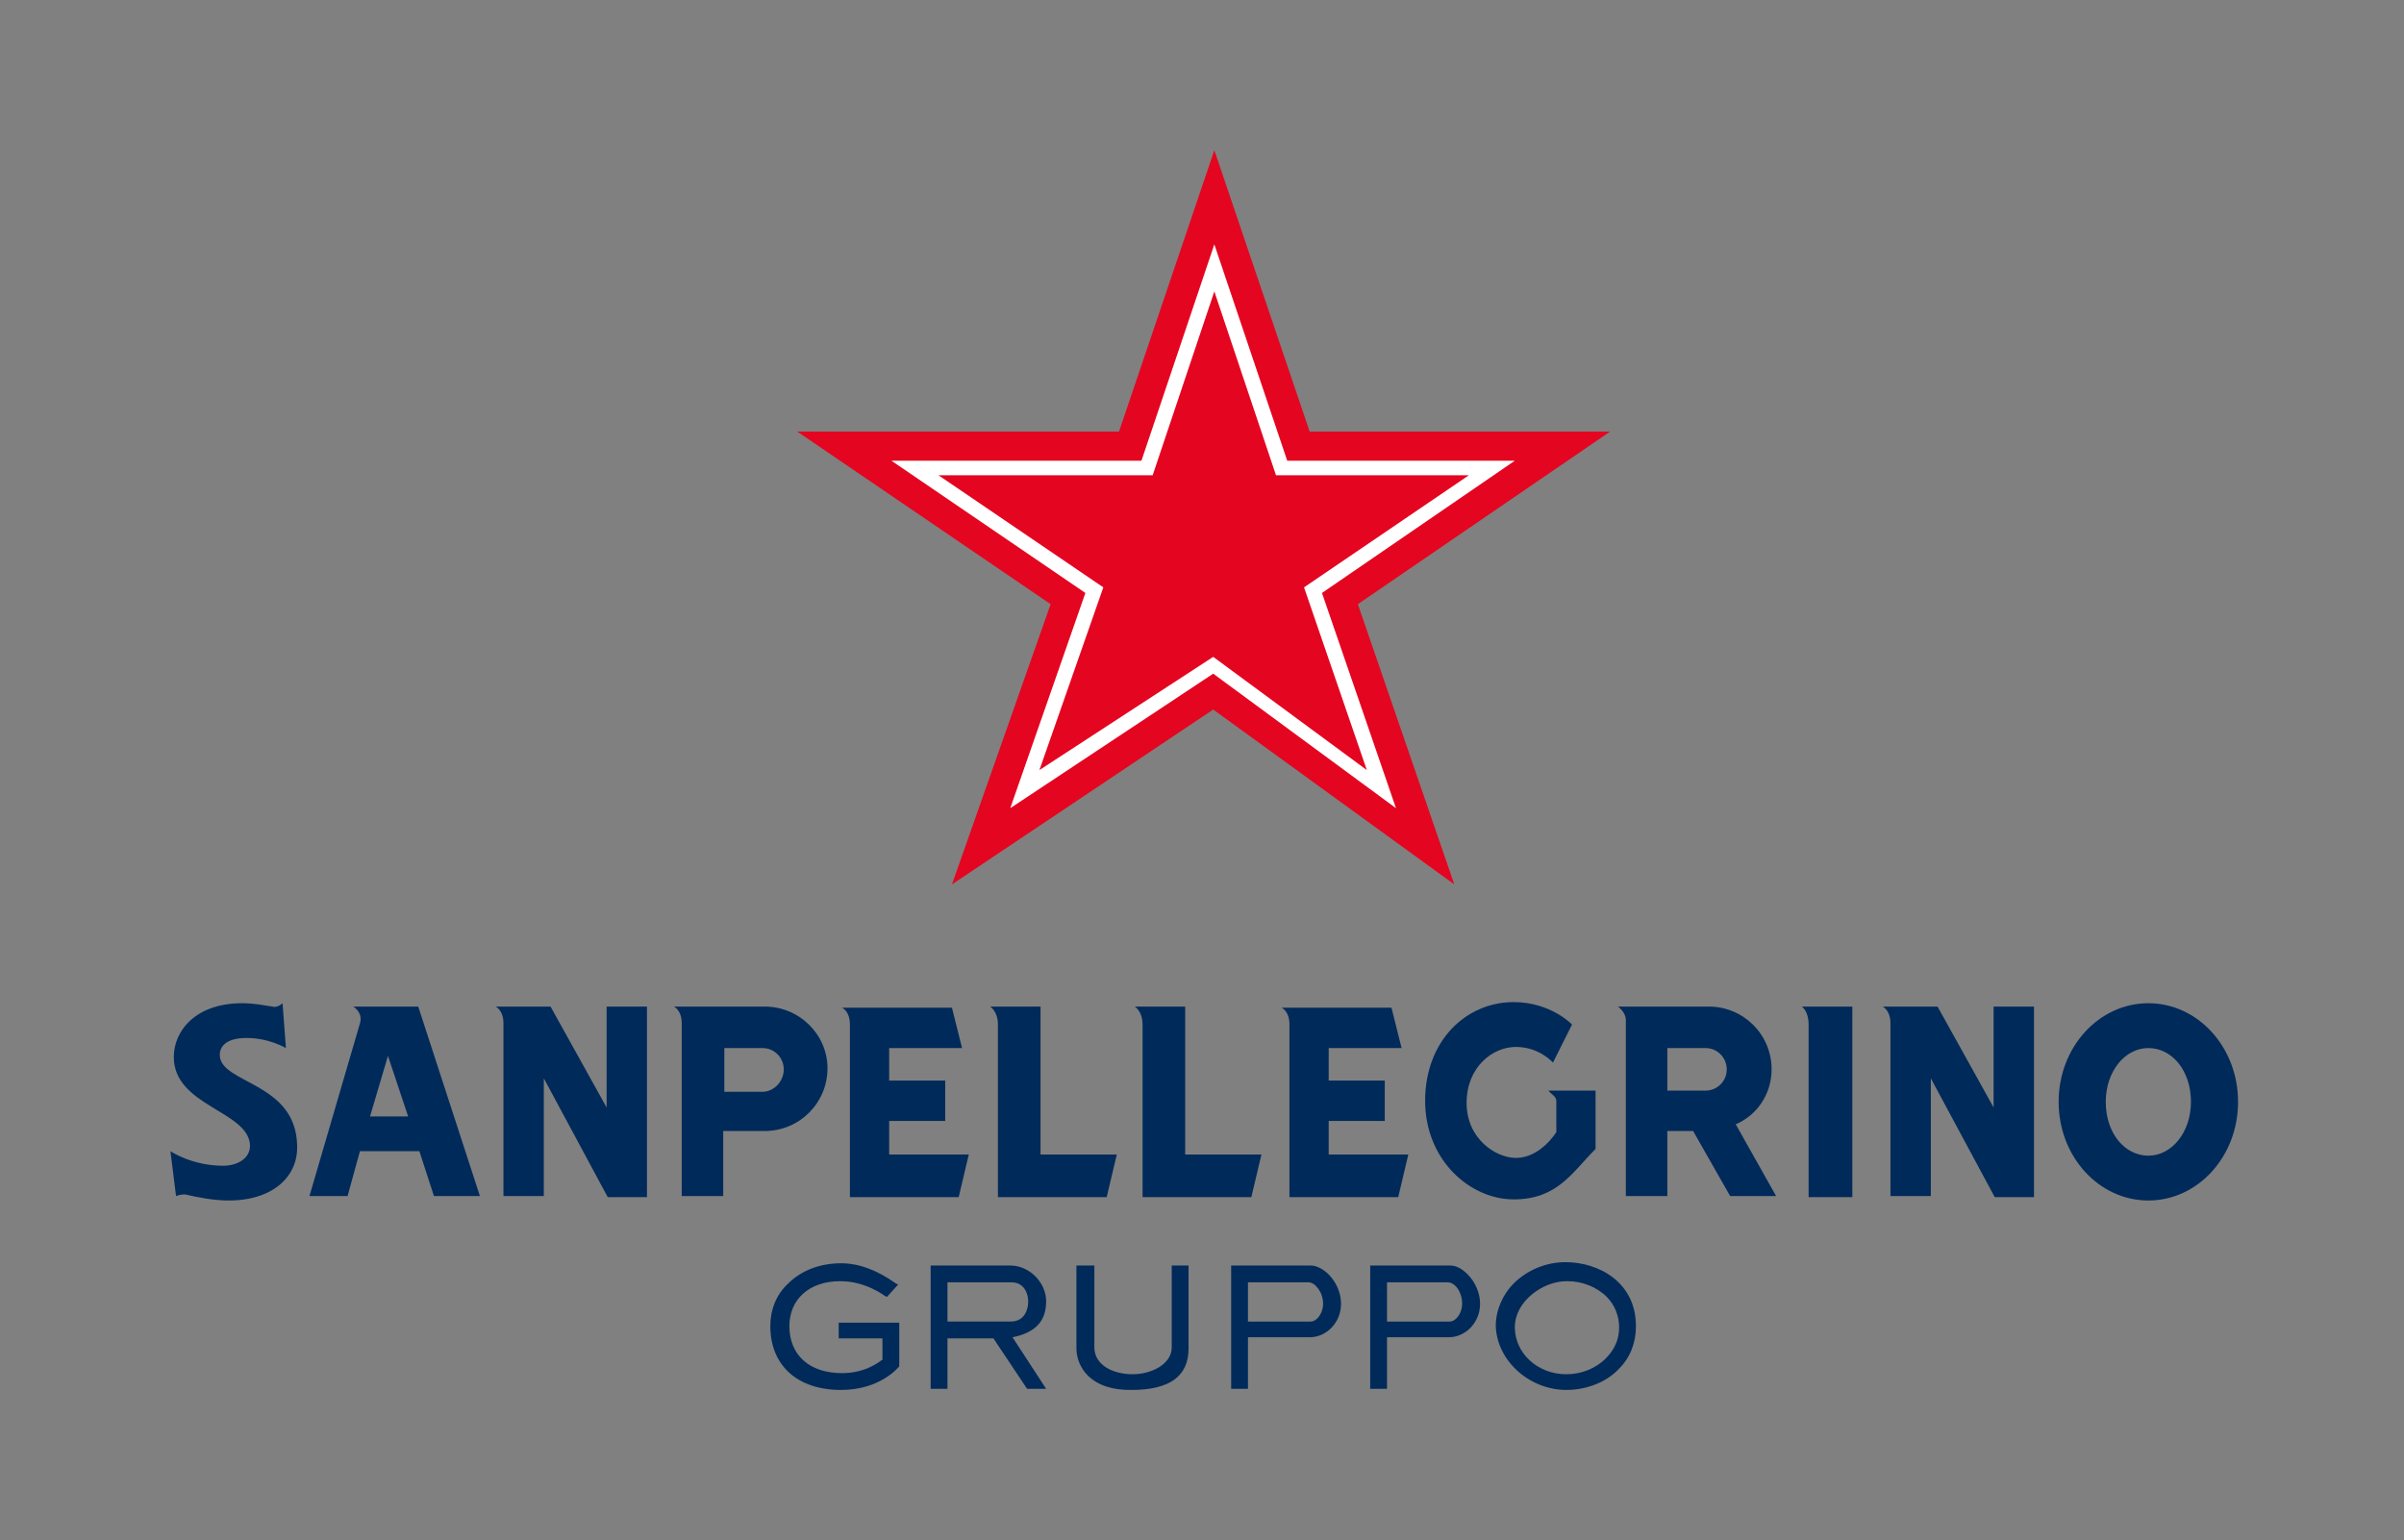 <?xml version="1.0" encoding="utf-8"?>
<!-- Generator: Adobe Illustrator 23.0.0, SVG Export Plug-In . SVG Version: 6.00 Build 0)  -->
<svg version="1.1" id="Livello_1" xmlns="http://www.w3.org/2000/svg" xmlns:xlink="http://www.w3.org/1999/xlink" x="0px" y="0px"
	 viewBox="0 0 214.4 137.4" style="enable-background:new 0 0 214.4 137.4;" xml:space="preserve">
<rect x="0" y="0" width="214.4" height="137.4" fill="#808080" stroke="none"/>
<style type="text/css">
	.st0{fill:#002A5A;}
	.st1{fill:#E40520;}
	.st2{fill:#FFFFFF;}
</style>
<g>
	<g>
		<path class="st0" d="M93.3,116.1c0-1.7-1.5-3.2-3.2-3.2H83v11h1.5v-4.5h4.1l3,4.5h1.7l-3-4.6C92.3,118.9,93.3,117.9,93.3,116.1z
			 M91.2,117.5c-0.3,0.3-0.7,0.4-1.1,0.4h-5.6v-3.5h5.7c1.2,0,1.5,1.1,1.5,1.7v0C91.7,116.7,91.5,117.2,91.2,117.5z"/>
		<path class="st0" d="M104.5,120.2c0,1.5-1.8,2.4-3.5,2.4c-1.7,0-3.4-0.8-3.4-2.4v-7.3H96v7.4c0,0.9,0.4,1.8,1,2.4
			c0.9,0.9,2.2,1.3,3.8,1.3c0,0,0.1,0,0.1,0c3.4,0,5.1-1.2,5.1-3.7v-7.4h-1.5V120.2z"/>
		<path class="st0" d="M116.9,112.9h-7.1v11h1.5v-4.6h5.5c1.5,0,2.8-1.3,2.8-3v0c0-0.9-0.4-1.9-1.1-2.6
			C118,113.2,117.4,112.9,116.9,112.9z M118,116.3L118,116.3c0,0.5-0.2,1-0.5,1.3c-0.2,0.2-0.4,0.3-0.6,0.3h-5.6v-3.5h5.4
			C117.3,114.4,118,115.3,118,116.3z"/>
		<path class="st0" d="M129.3,112.9h-7.1v11h1.5v-4.6h5.5c1.5,0,2.8-1.3,2.8-3c0-0.9-0.4-1.9-1.1-2.6
			C130.4,113.2,129.9,112.9,129.3,112.9z M130.4,116.3L130.4,116.3c0,0.5-0.2,1-0.5,1.3c-0.2,0.2-0.4,0.3-0.6,0.3h-5.6v-3.5h5.4
			C129.8,114.4,130.4,115.3,130.4,116.3z"/>
		<path class="st0" d="M139.7,124c1.8,0,3.6-0.7,4.7-1.9c1-1,1.5-2.3,1.5-3.8c0-3.9-3.3-5.7-6.3-5.7c-1.7,0-3.4,0.7-4.6,1.9
			c-1,1-1.6,2.4-1.6,3.8C133.5,121.4,136.4,124,139.7,124z M135.1,118.4c0-2.3,2.5-4.1,4.6-4.1c0,0,0,0,0.1,0c1.3,0,2.6,0.5,3.5,1.4
			c0.7,0.7,1.1,1.7,1.1,2.7c0,1.1-0.4,2-1.2,2.8c-0.9,0.9-2.2,1.4-3.5,1.4c0,0,0,0,0,0C137.1,122.6,135.1,120.7,135.1,118.4z"/>
		<path class="st0" d="M74.8,119.4h3.9v1.9c-0.3,0.2-1.5,1.2-3.6,1.2c-2.9,0-4.7-1.6-4.7-4.2c0-2.4,1.8-4,4.5-4c0,0,0.1,0,0.1,0
			c2.2,0,3.9,1.3,3.9,1.3l0.2,0.1l1-1.1l-0.2-0.1c-1.7-1.2-3.3-1.8-4.9-1.8c-1.8,0-3.5,0.6-4.7,1.8c-1.1,1-1.6,2.4-1.6,3.8
			c0,3.5,2.4,5.7,6.3,5.7c3.5,0,5.1-2,5.2-2.1l0-0.1V118h-5.4V119.4z"/>
	</g>
	<g>
		<g>
			<polygon class="st1" points="108.3,13.4 116.8,38.5 143.6,38.5 121.1,53.9 129.7,78.9 108.2,63.3 84.9,78.9 93.7,53.9 71.1,38.5 
				99.8,38.5 			"/>
			<polygon class="st2" points="108.3,21.8 114.8,41.1 135.1,41.1 117.9,52.9 124.5,72.1 108.2,60.1 90.1,72.1 96.8,52.9 79.5,41.1 
				101.8,41.1 			"/>
			<polygon class="st1" points="108.3,26 113.8,42.4 131,42.4 116.3,52.4 121.9,68.7 108.2,58.6 92.7,68.7 98.4,52.4 83.7,42.4 
				102.8,42.4 			"/>
		</g>
	</g>
	<g>
		<path class="st0" d="M19.6,94.1c0-0.6,0.4-1.5,2.4-1.5c2,0,3.5,0.9,3.5,0.9l-0.3-4c-0.2,0.2-0.6,0.4-0.9,0.3
			c-0.7-0.1-1.6-0.3-2.7-0.3c-4.2,0-6.1,2.5-6.1,4.8c0,4.4,6.7,4.8,6.8,7.9c0,1.2-1.2,1.8-2.4,1.8c-2.8,0-4.7-1.3-4.7-1.3l0.5,4
			c0.3-0.1,0.7-0.2,1-0.1c0.9,0.2,2.3,0.5,3.7,0.5c4,0,6.2-2.2,6.1-4.9C26.4,96.5,19.6,96.7,19.6,94.1z"/>
		<path class="st0" d="M161.3,91.4l0,15.4h3.9V89.8h-4.5C160.7,89.8,161.3,90.2,161.3,91.4z"/>
		<path class="st0" d="M158,95.4c0-3.1-2.5-5.6-5.6-5.6h-8.1c0,0,0.7,0.5,0.7,1.2v15.7h3.7l0-5.8h2.3l3.3,5.8h4.1l-3.6-6.4
			C156.7,99.5,158,97.6,158,95.4z M148.7,93.5h3.4c1.1,0,1.9,0.9,1.9,1.9c0,1.1-0.9,1.9-1.9,1.9h-3.4V93.5z"/>
		<path class="st0" d="M138.8,98.2c0,0.4,0,2.8,0,2.8s-1.4,2.3-3.6,2.3c-1.8,0-4.4-1.7-4.4-4.9s2.3-5,4.4-5s3.3,1.4,3.3,1.4l1.7-3.4
			c0,0-1.9-2-5.2-2c-4.3,0-7.9,3.5-7.9,8.8s4,8.8,7.9,8.8c3.9,0,5.2-2.4,7.3-4.5l0-5.2h-4.2C138.2,97.5,138.8,97.8,138.8,98.2z"/>
		<path class="st0" d="M191.6,89.5c-4.4,0-8,3.9-8,8.8c0,4.9,3.6,8.8,8,8.8s8-3.9,8-8.8C199.6,93.4,196,89.5,191.6,89.5z
			 M191.6,103.1c-2.1,0-3.8-2-3.8-4.8c0-2.7,1.7-4.8,3.8-4.8s3.8,2,3.8,4.8C195.4,101,193.7,103.1,191.6,103.1z"/>
		<path class="st0" d="M177.8,98.8l-5-9h-4.9c0,0,0.7,0.3,0.7,1.5l0,15.4h3.6V96.2l5.7,10.6l3.5,0V89.8l-3.6,0V98.8z"/>
		<path class="st0" d="M118.5,100h5v-3.6h-5v-2.9l6.5,0l-0.9-3.6l-9.8,0c0,0,0.7,0.3,0.7,1.5l0,15.4h9.7l0.9-3.8l-7.1,0V100z"/>
		<path class="st0" d="M54.1,98.8l-5-9h-4.9c0,0,0.7,0.3,0.7,1.5l0,15.4h3.6V96.2l5.7,10.6l3.5,0V89.8l-3.6,0V98.8z"/>
		<path class="st0" d="M105.8,89.8h-4.6c0,0,0.7,0.4,0.7,1.6v15.4h9.7l0.9-3.8l-6.8,0V89.8z"/>
		<path class="st0" d="M31.5,89.8c0,0,0.9,0.5,0.6,1.5l-4.5,15.4H31l1.1-4h5.3l1.3,4h4.1l-5.5-16.9H31.5z M33,99.6l1.6-5.4l1.8,5.4
			H33z"/>
		<path class="st0" d="M68.2,89.8h-8.1c0,0,0.7,0.3,0.7,1.5v15.4h3.7l0-5.8h3.7c3.1,0,5.6-2.5,5.6-5.6
			C73.8,92.3,71.3,89.8,68.2,89.8z M68,97.4h-3.4v-3.9H68c1.1,0,1.9,0.9,1.9,1.9C69.9,96.5,69,97.4,68,97.4z"/>
		<path class="st0" d="M92.9,89.8h-4.6c0,0,0.7,0.4,0.7,1.6v15.4h9.7l0.9-3.8l-6.8,0V89.8z"/>
		<path class="st0" d="M79.3,100h5v-3.6h-5v-2.9l6.5,0l-0.9-3.6l-9.8,0c0,0,0.7,0.3,0.7,1.5l0,15.4h9.7l0.9-3.8l-7.1,0V100z"/>
	</g>
</g>
</svg>
